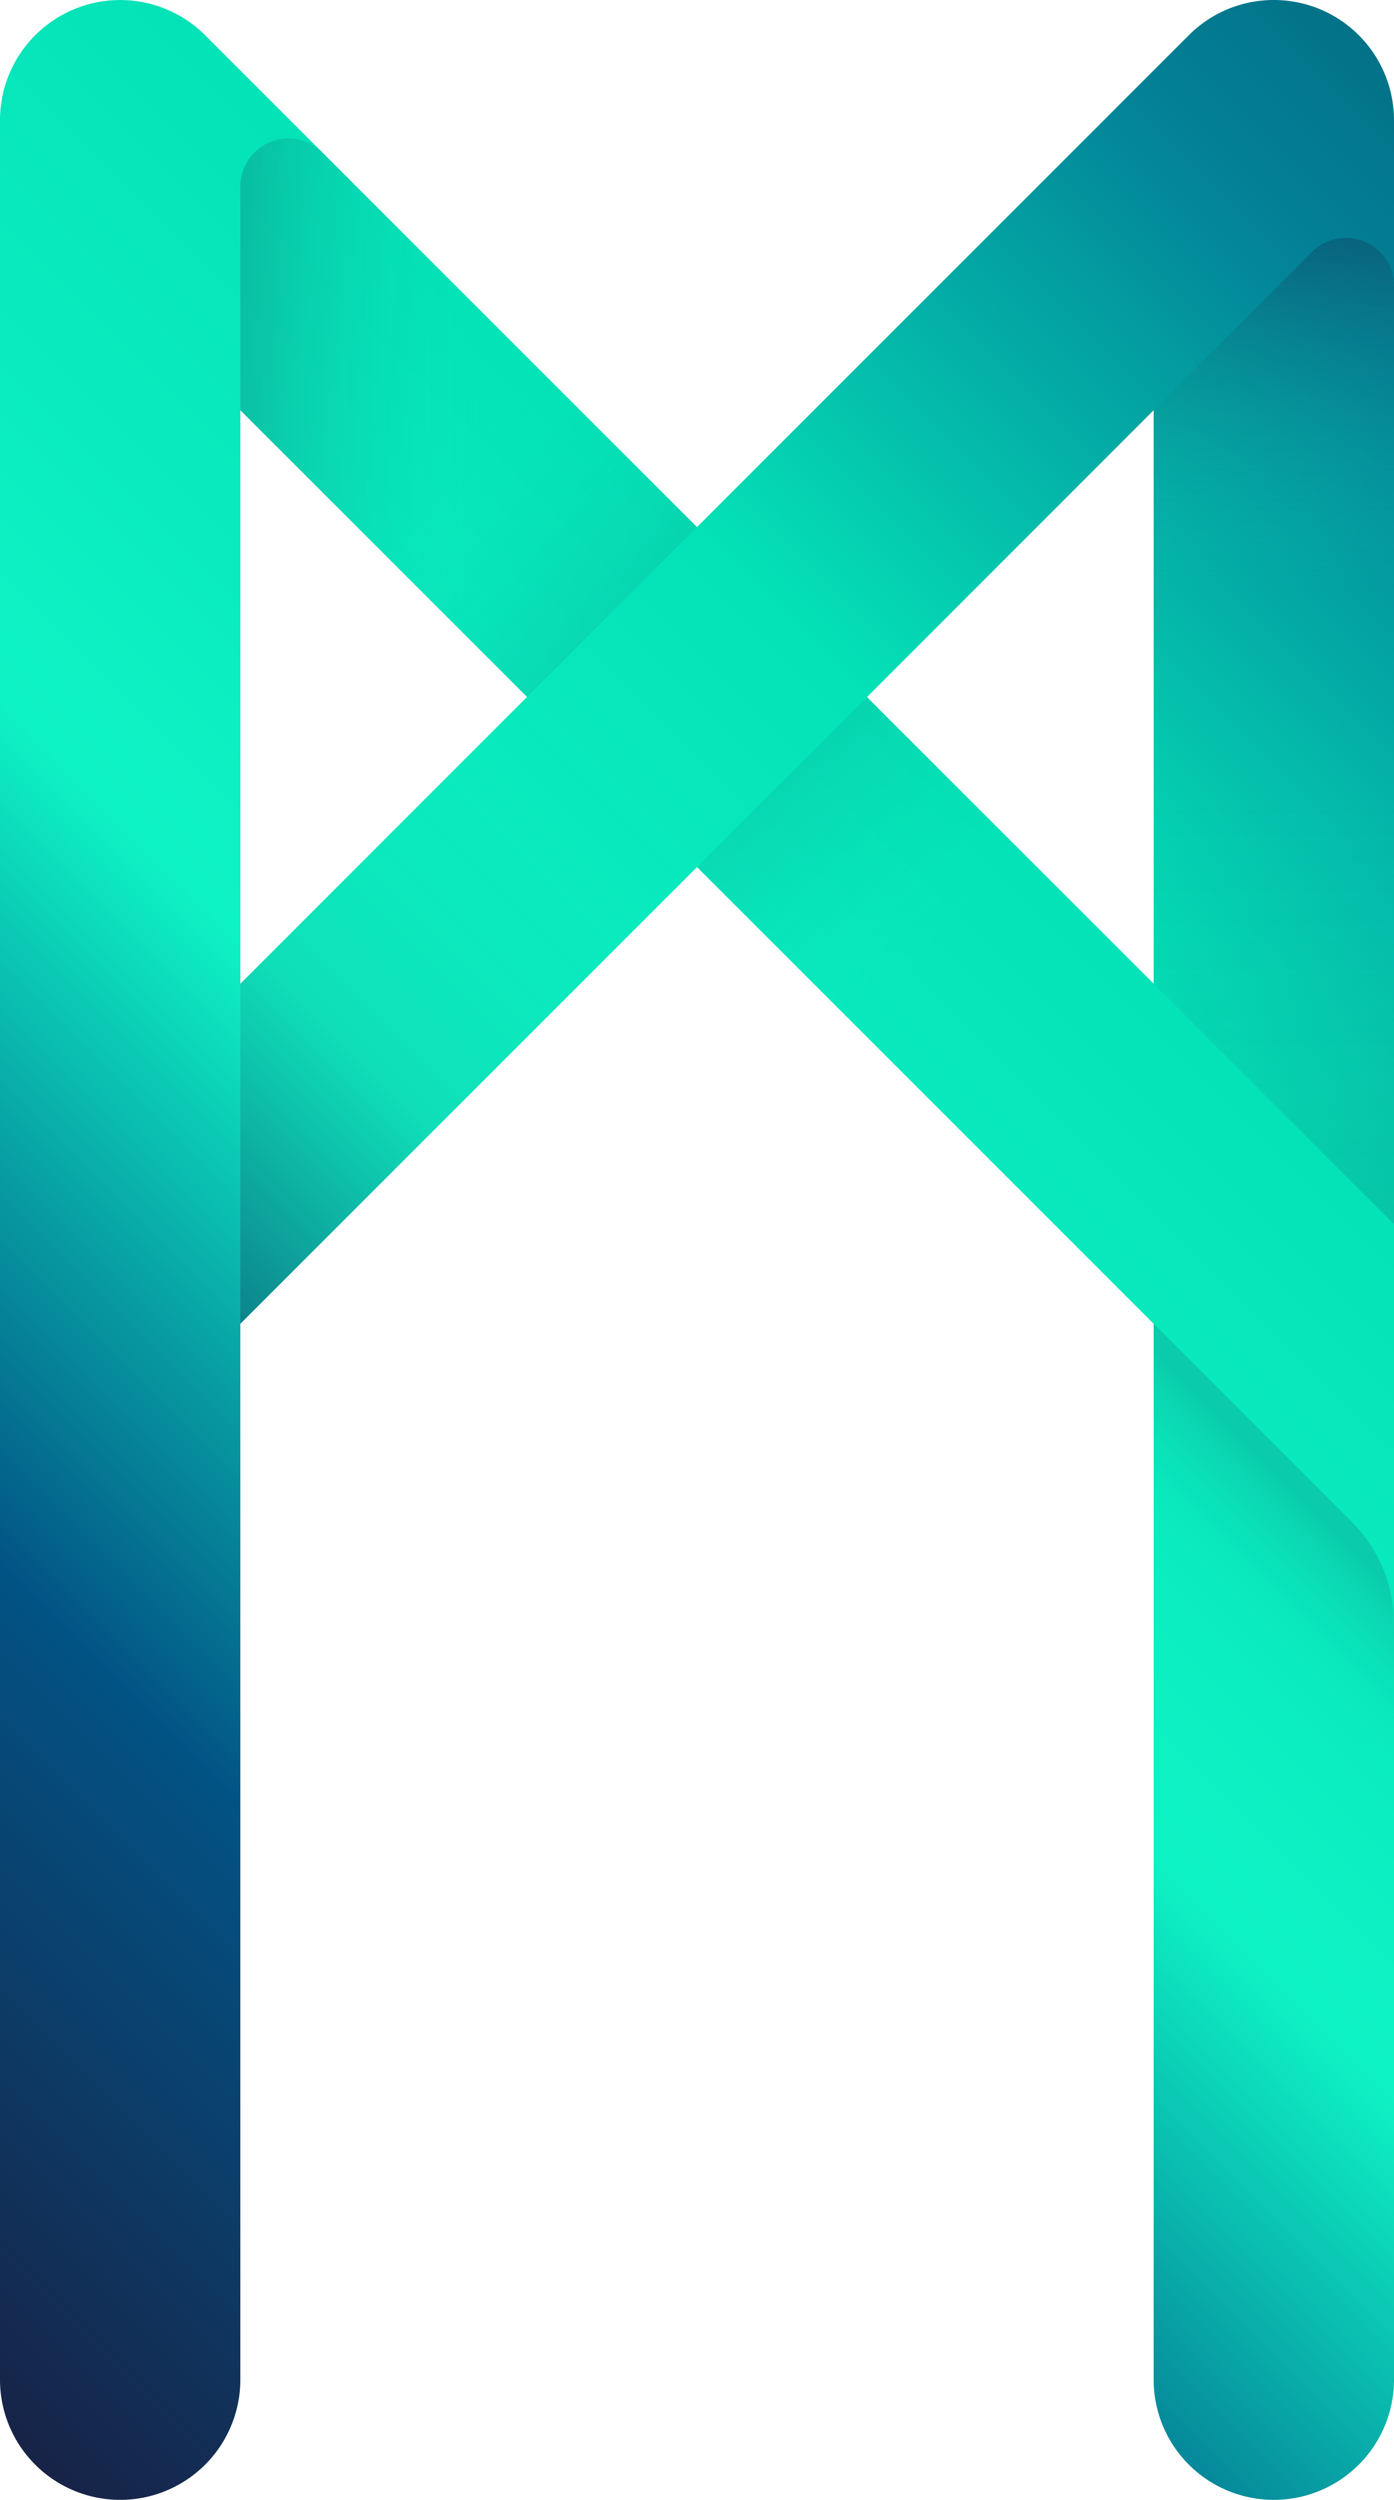 <svg xmlns="http://www.w3.org/2000/svg" xmlns:xlink="http://www.w3.org/1999/xlink" viewBox="0 0 217.5 390"><defs><style>.cls-1{fill:url(#Namnlös_övertoning_29);}.cls-2{fill:url(#Namnlös_övertoning_65);}.cls-3{fill:url(#Namnlös_övertoning_31);}.cls-4{fill:url(#Namnlös_övertoning_90);}.cls-5{fill:url(#Namnlös_övertoning_30);}.cls-6{fill:url(#Namnlös_övertoning_65-2);}.cls-7{fill:url(#Namnlös_övertoning_96);}.cls-8{fill:url(#Namnlös_övertoning_96-2);}</style><linearGradient id="Namnlös_övertoning_29" x1="-37.63" y1="341.38" x2="300.22" y2="3.53" gradientUnits="userSpaceOnUse"><stop offset="0" stop-color="#172347"/><stop offset="0.2" stop-color="#025385"/><stop offset="0.4" stop-color="#0ef3c5"/><stop offset="0.6" stop-color="#04e2b7"/><stop offset="0.8" stop-color="#038298"/><stop offset="1" stop-color="#015268"/></linearGradient><linearGradient id="Namnlös_övertoning_65" x1="24.24" y1="193.26" x2="95.49" y2="122.01" gradientUnits="userSpaceOnUse"><stop offset="0" stop-color="#172347" stop-opacity="0.3"/><stop offset="1" stop-color="#0ef3c5" stop-opacity="0"/></linearGradient><linearGradient id="Namnlös_övertoning_31" x1="186.15" y1="161.36" x2="225.26" y2="161.36" gradientTransform="translate(449.72 216.61) rotate(135)" gradientUnits="userSpaceOnUse"><stop offset="0" stop-color="#172347" stop-opacity="0.15"/><stop offset="0.6" stop-color="#0ef3c5" stop-opacity="0"/></linearGradient><linearGradient id="Namnlös_övertoning_90" x1="151.13" y1="288.65" x2="197.61" y2="242.17" gradientTransform="translate(-112.22 93.74) rotate(-45)" gradientUnits="userSpaceOnUse"><stop offset="0" stop-color="#172347" stop-opacity="0.15"/><stop offset="1" stop-color="#038298" stop-opacity="0"/></linearGradient><linearGradient id="Namnlös_övertoning_30" x1="29.7" y1="65.16" x2="81.86" y2="65.16" gradientUnits="userSpaceOnUse"><stop offset="0" stop-color="#172347" stop-opacity="0.3"/><stop offset="0.88" stop-color="#0ef3c5" stop-opacity="0"/></linearGradient><linearGradient id="Namnlös_övertoning_65-2" x1="92.96" y1="346.82" x2="131.95" y2="307.83" gradientTransform="matrix(0.71, 0.71, 0.71, -0.71, -112.22, 216.61)" xlink:href="#Namnlös_övertoning_65"/><linearGradient id="Namnlös_övertoning_96" x1="112.07" y1="112.07" x2="45.46" y2="45.46" gradientTransform="translate(82.69 -34.25) rotate(45)" gradientUnits="userSpaceOnUse"><stop offset="0" stop-color="#172347" stop-opacity="0.2"/><stop offset="0.63" stop-color="#0ef3c5" stop-opacity="0"/></linearGradient><linearGradient id="Namnlös_övertoning_96-2" x1="136.81" y1="194.31" x2="70.21" y2="127.71" gradientTransform="translate(94.15 327.41) rotate(-135)" xlink:href="#Namnlös_övertoning_96"/></defs><g id="Lager_2" data-name="Lager 2"><g id="Lager_1-2" data-name="Lager 1"><path class="cls-1" d="M198.75,0a18.7,18.7,0,0,0-13.26,5.49h0L108.75,82.23,32,5.49A18.75,18.75,0,0,0,0,18.75v352.5a18.75,18.75,0,0,0,37.5,0V206.52l71.25-71.25L180,206.52V371.25a18.75,18.75,0,0,0,37.5,0V18.75A18.75,18.75,0,0,0,198.75,0ZM37.5,153.48V64l44.73,44.73Zm97.77-44.73L180,64v89.46Z"/><polygon class="cls-2" points="37.5 206.52 108.75 135.27 82.23 108.75 37.5 153.48 37.5 206.52"/><path class="cls-3" d="M180,206.52v65.73h37.5V253.34a22.49,22.49,0,0,0-6.59-15.91Z"/><polygon class="cls-4" points="217.5 190.98 217.5 125.25 180 125.25 180 153.48 217.5 190.98"/><path class="cls-5" d="M50.3,23.79l58.45,58.44L82.23,108.75,37.5,64V29.09A7.5,7.5,0,0,1,50.3,23.79Z"/><path class="cls-6" d="M217.5,44.62V92.25H180V64l24.7-24.7A7.5,7.5,0,0,1,217.5,44.62Z"/><rect class="cls-7" x="63.94" y="64.58" width="37.5" height="36.21" transform="translate(-34.25 82.69) rotate(-45)"/><rect class="cls-8" x="116.06" y="116.71" width="37.5" height="36.21" transform="translate(-55.84 134.81) rotate(-45)"/></g></g></svg>